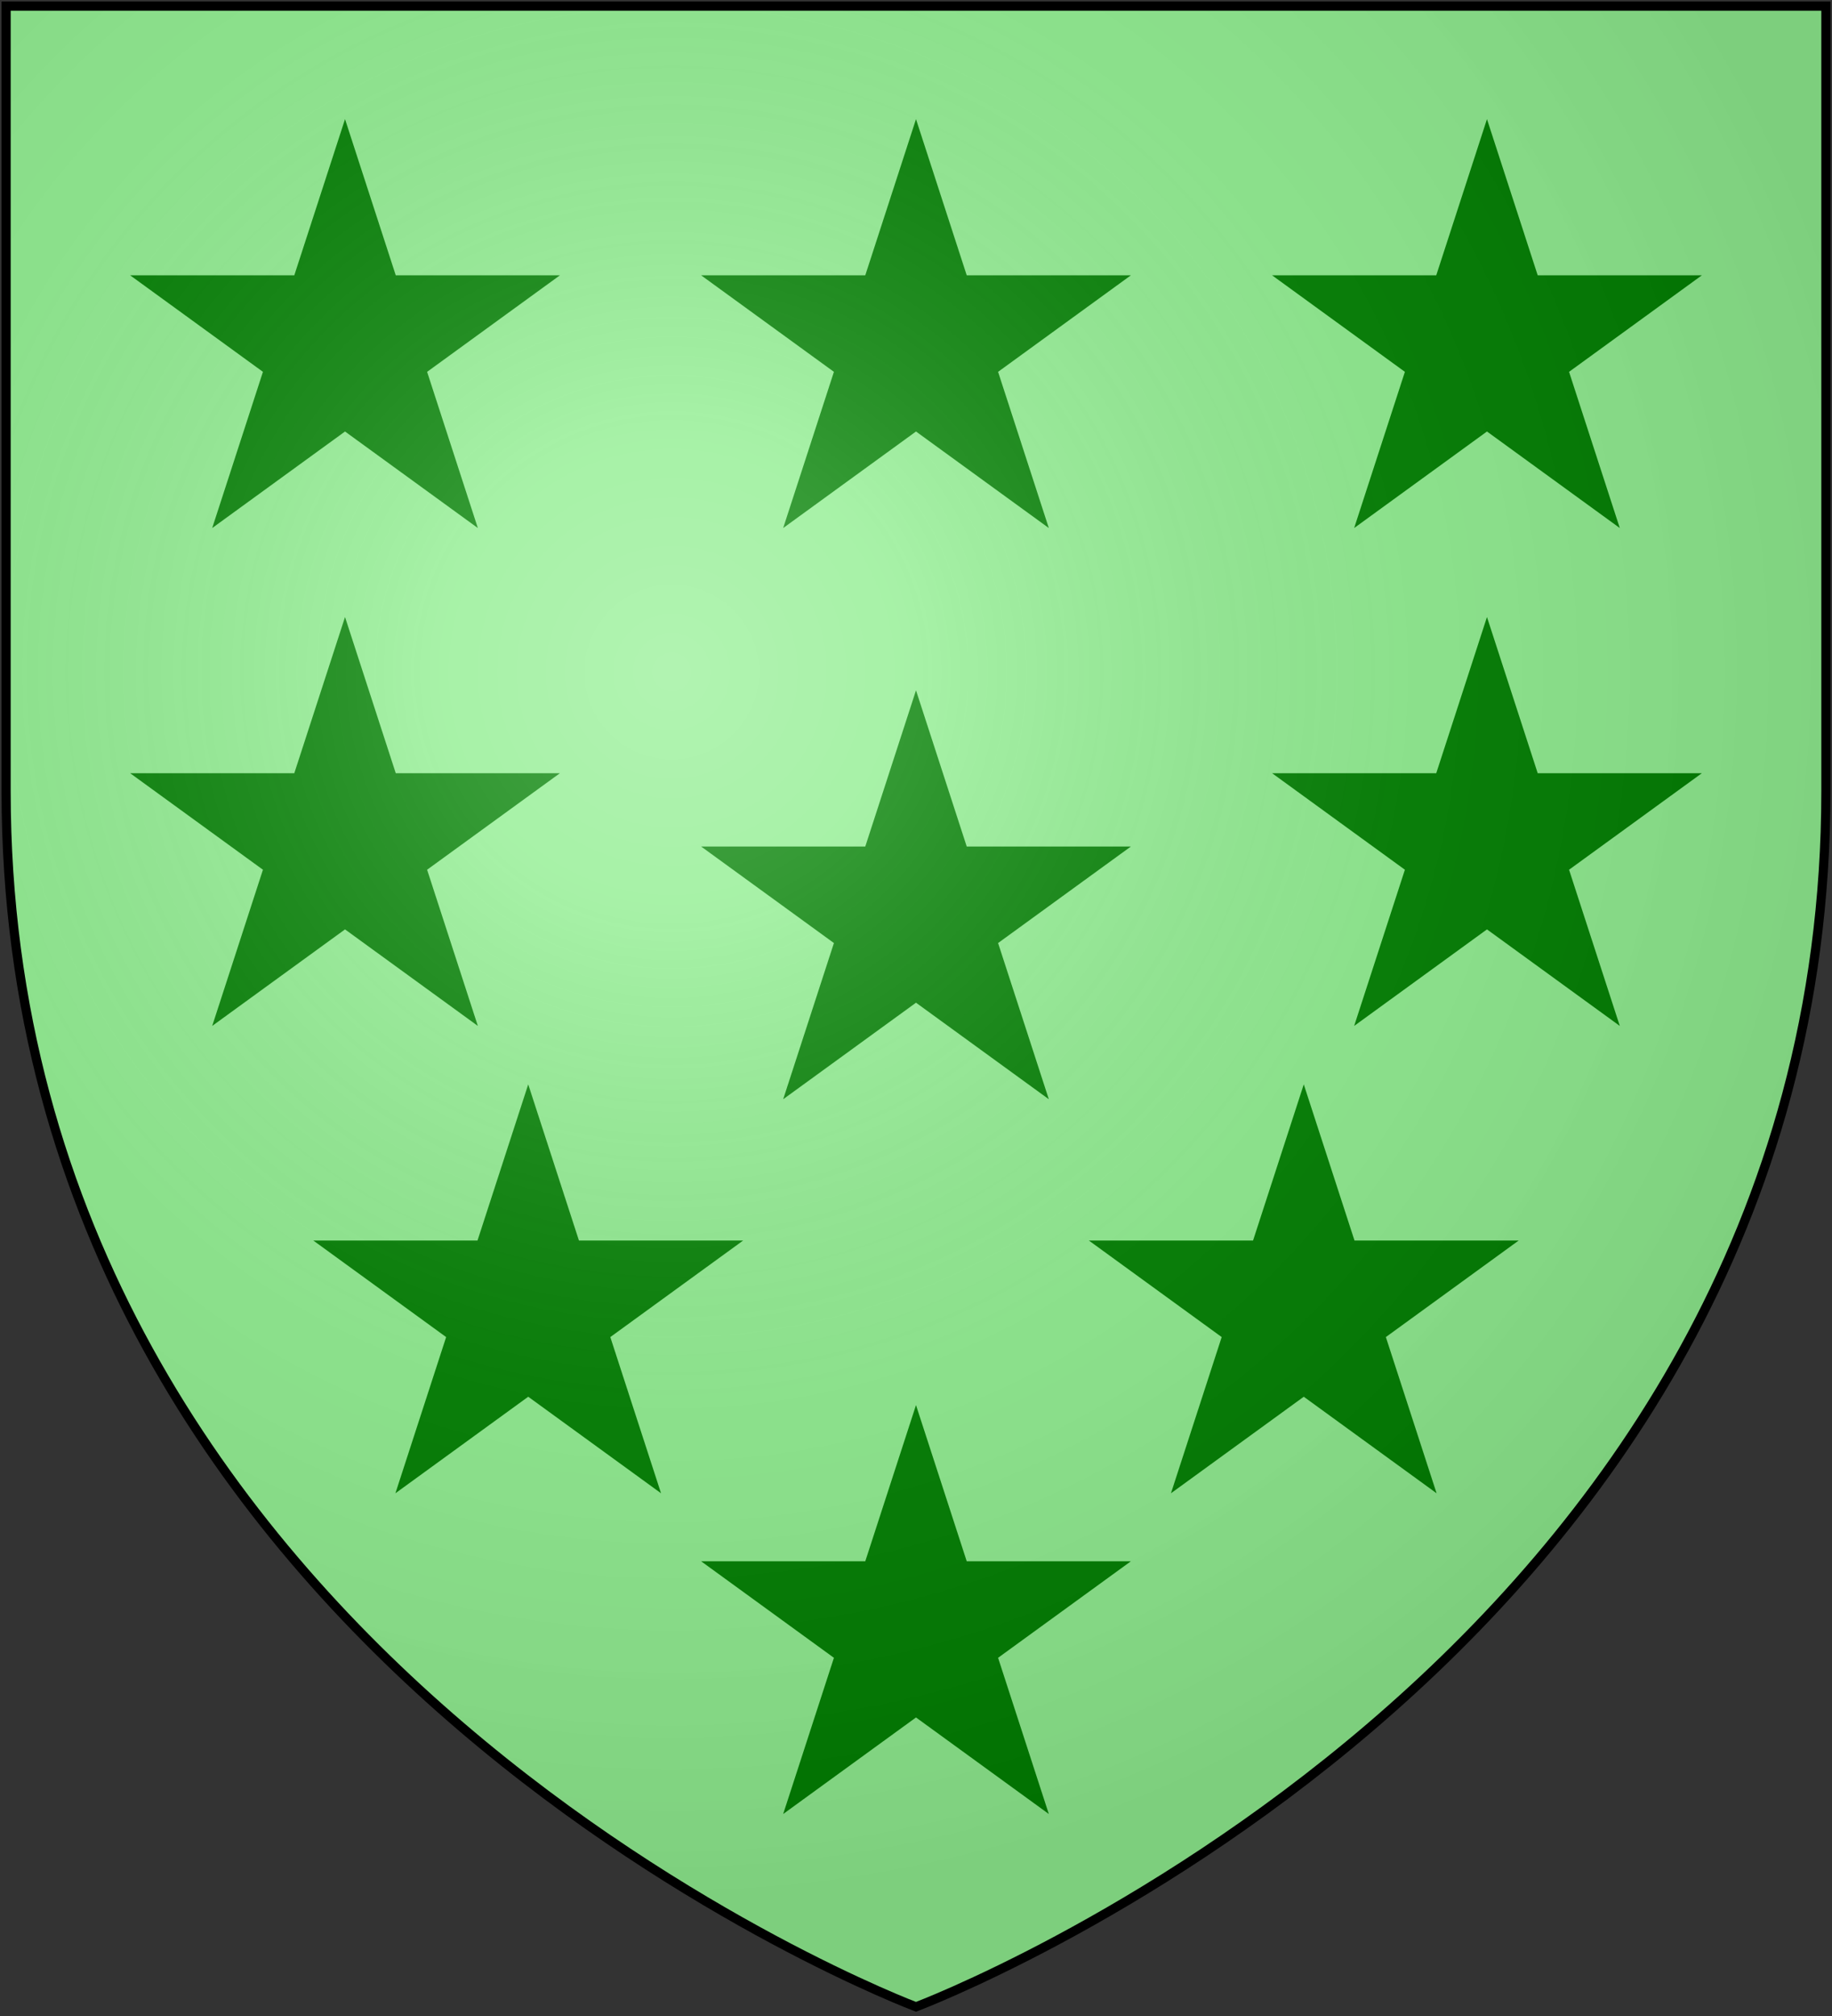 <?xml version="1.0" encoding="UTF-8"?>
<svg xmlns="http://www.w3.org/2000/svg" xmlns:xlink="http://www.w3.org/1999/xlink" width="600" height="660">
<rect width="100%" height="100%" fill="#333333" stroke="none"/>
<defs>
  <radialGradient id="rg" gradientUnits="userSpaceOnUse" cx="220" cy="220" r="405">
    <stop style="stop-color:#fff;stop-opacity:.3" offset="0"/>
    <stop style="stop-color:#fff;stop-opacity:.2" offset=".2"/>
    <stop style="stop-color:#666;stop-opacity:.1" offset=".6"/>
    <stop style="stop-color:#000;stop-opacity:.13" offset="1"/>
  </radialGradient>
  <path id="shield" d="m2,2v257c0,286 298,398 298,398c0,0 298-112 298-398V2z"/>
</defs>
<use id="background" xlink:href="#shield" style="fill:#90ee90;"/>
<path id="star" style="fill:#008000;" d="m 300,226 43.5,133.87 -113.88,-82.74 h 140.76 l -113.88,82.74 z"/>
<use xlink:href="#star" transform="translate(-187,-187)"/>
<use xlink:href="#star" transform="translate(   0,-187)"/>
<use xlink:href="#star" transform="translate( 187,-187)"/>
<use xlink:href="#star" transform="translate(-187, -24)"/>
<use xlink:href="#star" transform="translate( 187, -24)"/>
<use xlink:href="#star" transform="translate(-127, 129)"/>
<use xlink:href="#star" transform="translate( 127, 129)"/>
<use xlink:href="#star" transform="translate(   0, 234)"/>
<use id="shine" xlink:href="#shield" style="fill:url(#rg);stroke:#000000;stroke-width:3;"/>
</svg>
